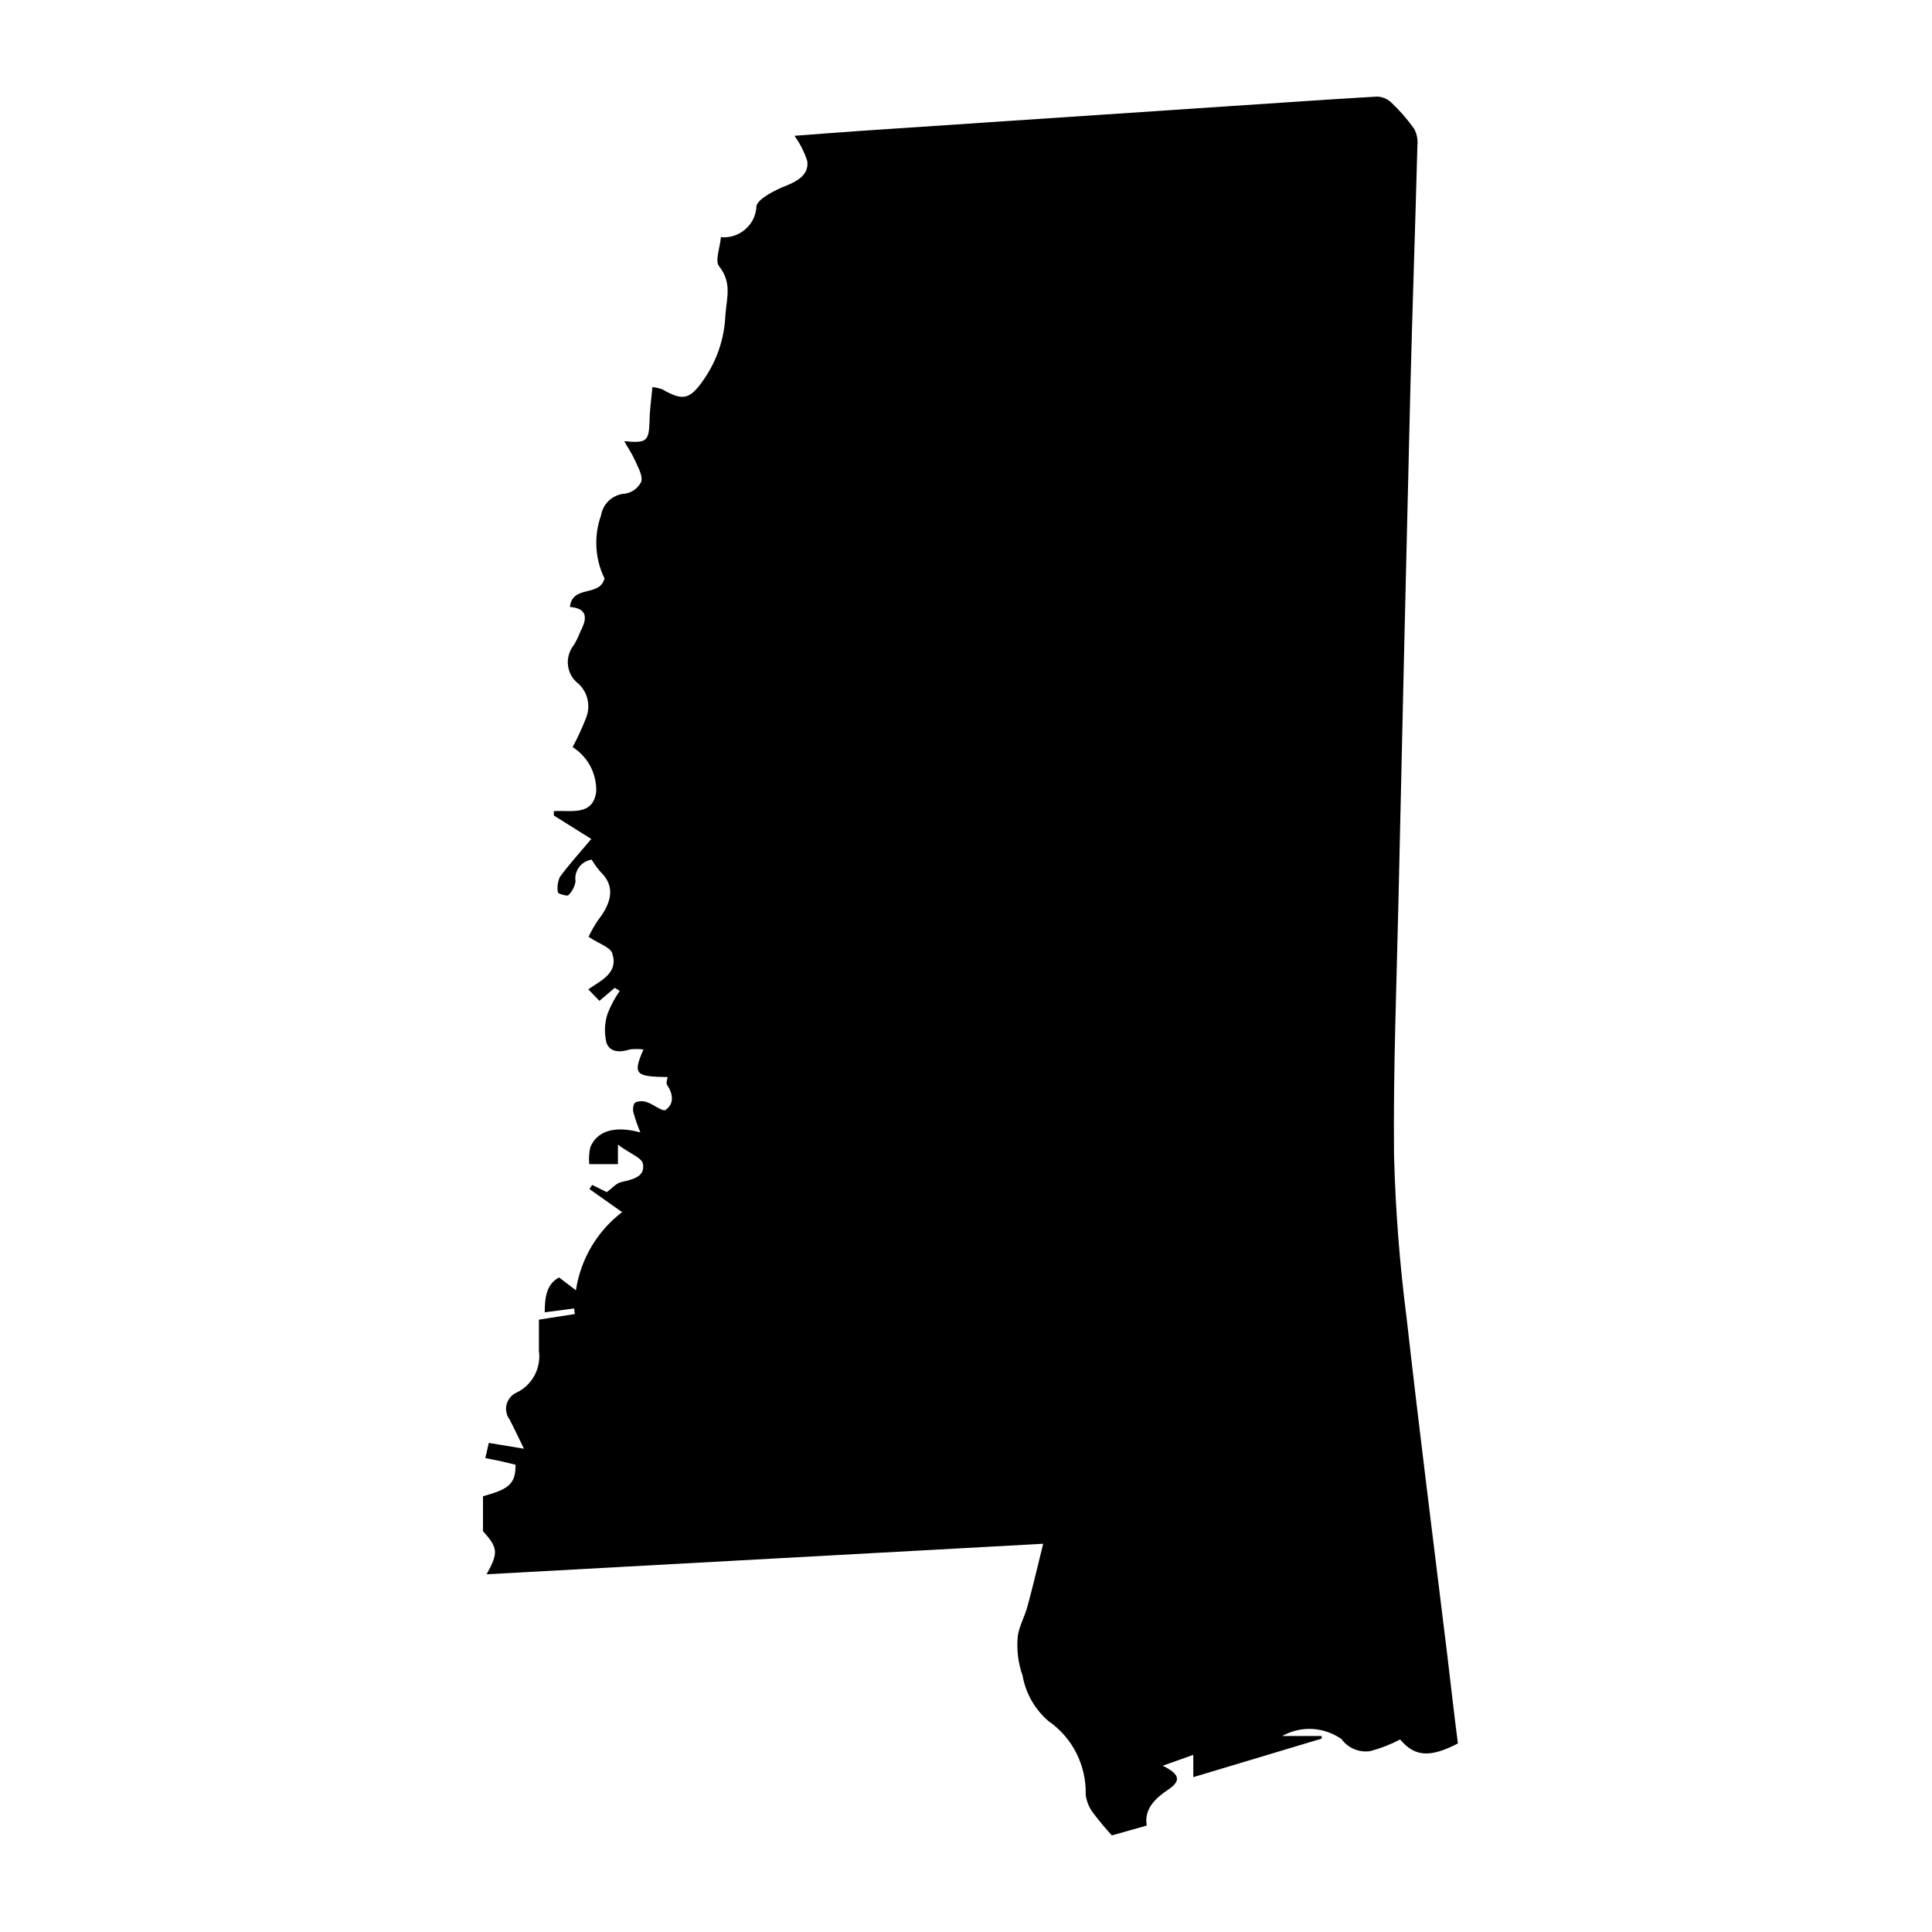 <svg width="20" height="20" viewBox="0 0 20 20" fill="none" xmlns="http://www.w3.org/2000/svg">
<path d="M5 15.85V15.489C5.271 15.415 5.337 15.361 5.337 15.163L5.179 15.125L5.024 15.094L5.06 14.937L5.424 14.997C5.363 14.872 5.321 14.783 5.276 14.695C5.258 14.673 5.247 14.646 5.242 14.619C5.236 14.591 5.238 14.562 5.245 14.535C5.253 14.508 5.267 14.482 5.286 14.461C5.304 14.44 5.328 14.424 5.354 14.413C5.432 14.374 5.495 14.311 5.535 14.235C5.575 14.158 5.591 14.07 5.579 13.985C5.579 13.872 5.579 13.76 5.579 13.661L5.95 13.603L5.944 13.545L5.639 13.585C5.639 13.42 5.662 13.291 5.787 13.224L5.962 13.357C6.01 13.036 6.181 12.745 6.44 12.548L6.102 12.309L6.13 12.266L6.281 12.341C6.335 12.302 6.378 12.249 6.431 12.237C6.543 12.21 6.679 12.186 6.656 12.051C6.646 11.982 6.512 11.939 6.397 11.849V12.051H6.1C6.094 11.992 6.098 11.933 6.111 11.876C6.181 11.705 6.367 11.651 6.629 11.723C6.6 11.654 6.576 11.584 6.556 11.512C6.549 11.48 6.556 11.422 6.58 11.411C6.619 11.396 6.662 11.396 6.701 11.411C6.767 11.434 6.86 11.51 6.89 11.49C6.982 11.425 6.968 11.324 6.905 11.23C6.894 11.213 6.905 11.178 6.912 11.15C6.575 11.145 6.549 11.122 6.661 10.864C6.614 10.858 6.566 10.858 6.518 10.864C6.416 10.898 6.309 10.894 6.277 10.79C6.254 10.693 6.258 10.591 6.289 10.495C6.321 10.412 6.364 10.332 6.415 10.258L6.364 10.226L6.205 10.361L6.09 10.241C6.224 10.149 6.405 10.071 6.338 9.869C6.317 9.804 6.201 9.77 6.093 9.698C6.121 9.637 6.155 9.578 6.193 9.523C6.35 9.321 6.358 9.158 6.214 9.023C6.181 8.984 6.151 8.943 6.125 8.899C6.099 8.903 6.074 8.912 6.052 8.925C6.029 8.938 6.01 8.956 5.994 8.977C5.979 8.998 5.968 9.022 5.961 9.047C5.955 9.072 5.954 9.099 5.958 9.124C5.949 9.18 5.922 9.231 5.881 9.269C5.863 9.277 5.777 9.251 5.776 9.24C5.765 9.185 5.773 9.129 5.796 9.078C5.89 8.95 5.998 8.831 6.121 8.685L5.733 8.442V8.397C5.909 8.384 6.137 8.452 6.172 8.196C6.175 8.105 6.154 8.014 6.112 7.933C6.069 7.852 6.005 7.783 5.928 7.734C5.978 7.64 6.023 7.543 6.062 7.444C6.089 7.383 6.097 7.315 6.084 7.25C6.072 7.185 6.038 7.125 5.99 7.079C5.96 7.057 5.934 7.028 5.915 6.996C5.897 6.963 5.884 6.927 5.88 6.889C5.875 6.852 5.878 6.814 5.889 6.777C5.899 6.741 5.917 6.707 5.94 6.678C5.97 6.63 5.992 6.579 6.012 6.529C6.08 6.4 6.082 6.298 5.9 6.283C5.925 6.051 6.207 6.184 6.258 5.988C6.208 5.887 6.18 5.778 6.174 5.665C6.168 5.553 6.184 5.441 6.222 5.335C6.232 5.274 6.262 5.219 6.308 5.178C6.354 5.138 6.412 5.113 6.473 5.11C6.509 5.104 6.543 5.089 6.571 5.068C6.6 5.046 6.623 5.018 6.639 4.985C6.655 4.922 6.605 4.839 6.575 4.769C6.544 4.699 6.508 4.649 6.462 4.567C6.693 4.59 6.716 4.567 6.724 4.369C6.724 4.256 6.742 4.135 6.754 4.007C6.787 4.011 6.82 4.018 6.853 4.029C7.067 4.151 7.138 4.142 7.284 3.931C7.421 3.735 7.499 3.504 7.509 3.265C7.523 3.08 7.579 2.928 7.444 2.756C7.399 2.701 7.453 2.566 7.463 2.455C7.509 2.46 7.555 2.454 7.598 2.44C7.642 2.426 7.682 2.403 7.716 2.373C7.751 2.343 7.779 2.306 7.799 2.265C7.818 2.223 7.829 2.178 7.831 2.133C7.841 2.084 7.908 2.042 7.957 2.01C8.018 1.974 8.083 1.943 8.149 1.918C8.262 1.871 8.374 1.805 8.357 1.669C8.328 1.575 8.282 1.486 8.224 1.406C8.437 1.39 8.693 1.369 8.949 1.352L12.668 1.103C13.195 1.069 13.724 1.03 14.252 1C14.308 1.001 14.361 1.022 14.401 1.06C14.489 1.143 14.569 1.234 14.639 1.333C14.667 1.385 14.679 1.443 14.673 1.502C14.651 2.343 14.621 3.189 14.6 4.025C14.557 5.79 14.516 7.556 14.477 9.322C14.457 10.202 14.422 11.083 14.431 11.963C14.446 12.524 14.489 13.085 14.561 13.642C14.691 14.798 14.838 15.952 14.979 17.107C15.017 17.423 15.052 17.739 15.092 18.048C14.798 18.201 14.642 18.183 14.494 18.007C14.397 18.058 14.294 18.098 14.187 18.127C14.13 18.136 14.072 18.129 14.019 18.107C13.966 18.085 13.92 18.049 13.886 18.002C13.797 17.94 13.692 17.904 13.584 17.898C13.475 17.893 13.368 17.918 13.273 17.971H13.682C13.682 17.98 13.682 17.989 13.682 17.998L12.353 18.397V18.166L12.036 18.279C12.214 18.364 12.228 18.436 12.096 18.524C11.965 18.612 11.841 18.722 11.871 18.898L11.51 19C11.444 18.928 11.381 18.853 11.322 18.775C11.277 18.719 11.248 18.651 11.239 18.579C11.243 18.43 11.21 18.283 11.143 18.149C11.076 18.016 10.977 17.902 10.854 17.817C10.713 17.696 10.618 17.53 10.586 17.347C10.538 17.213 10.522 17.07 10.537 16.929C10.554 16.827 10.609 16.731 10.636 16.63C10.691 16.427 10.74 16.222 10.799 15.981L5.037 16.297C5.162 16.073 5.154 16.023 5 15.85Z" fill="black"/>
</svg>
